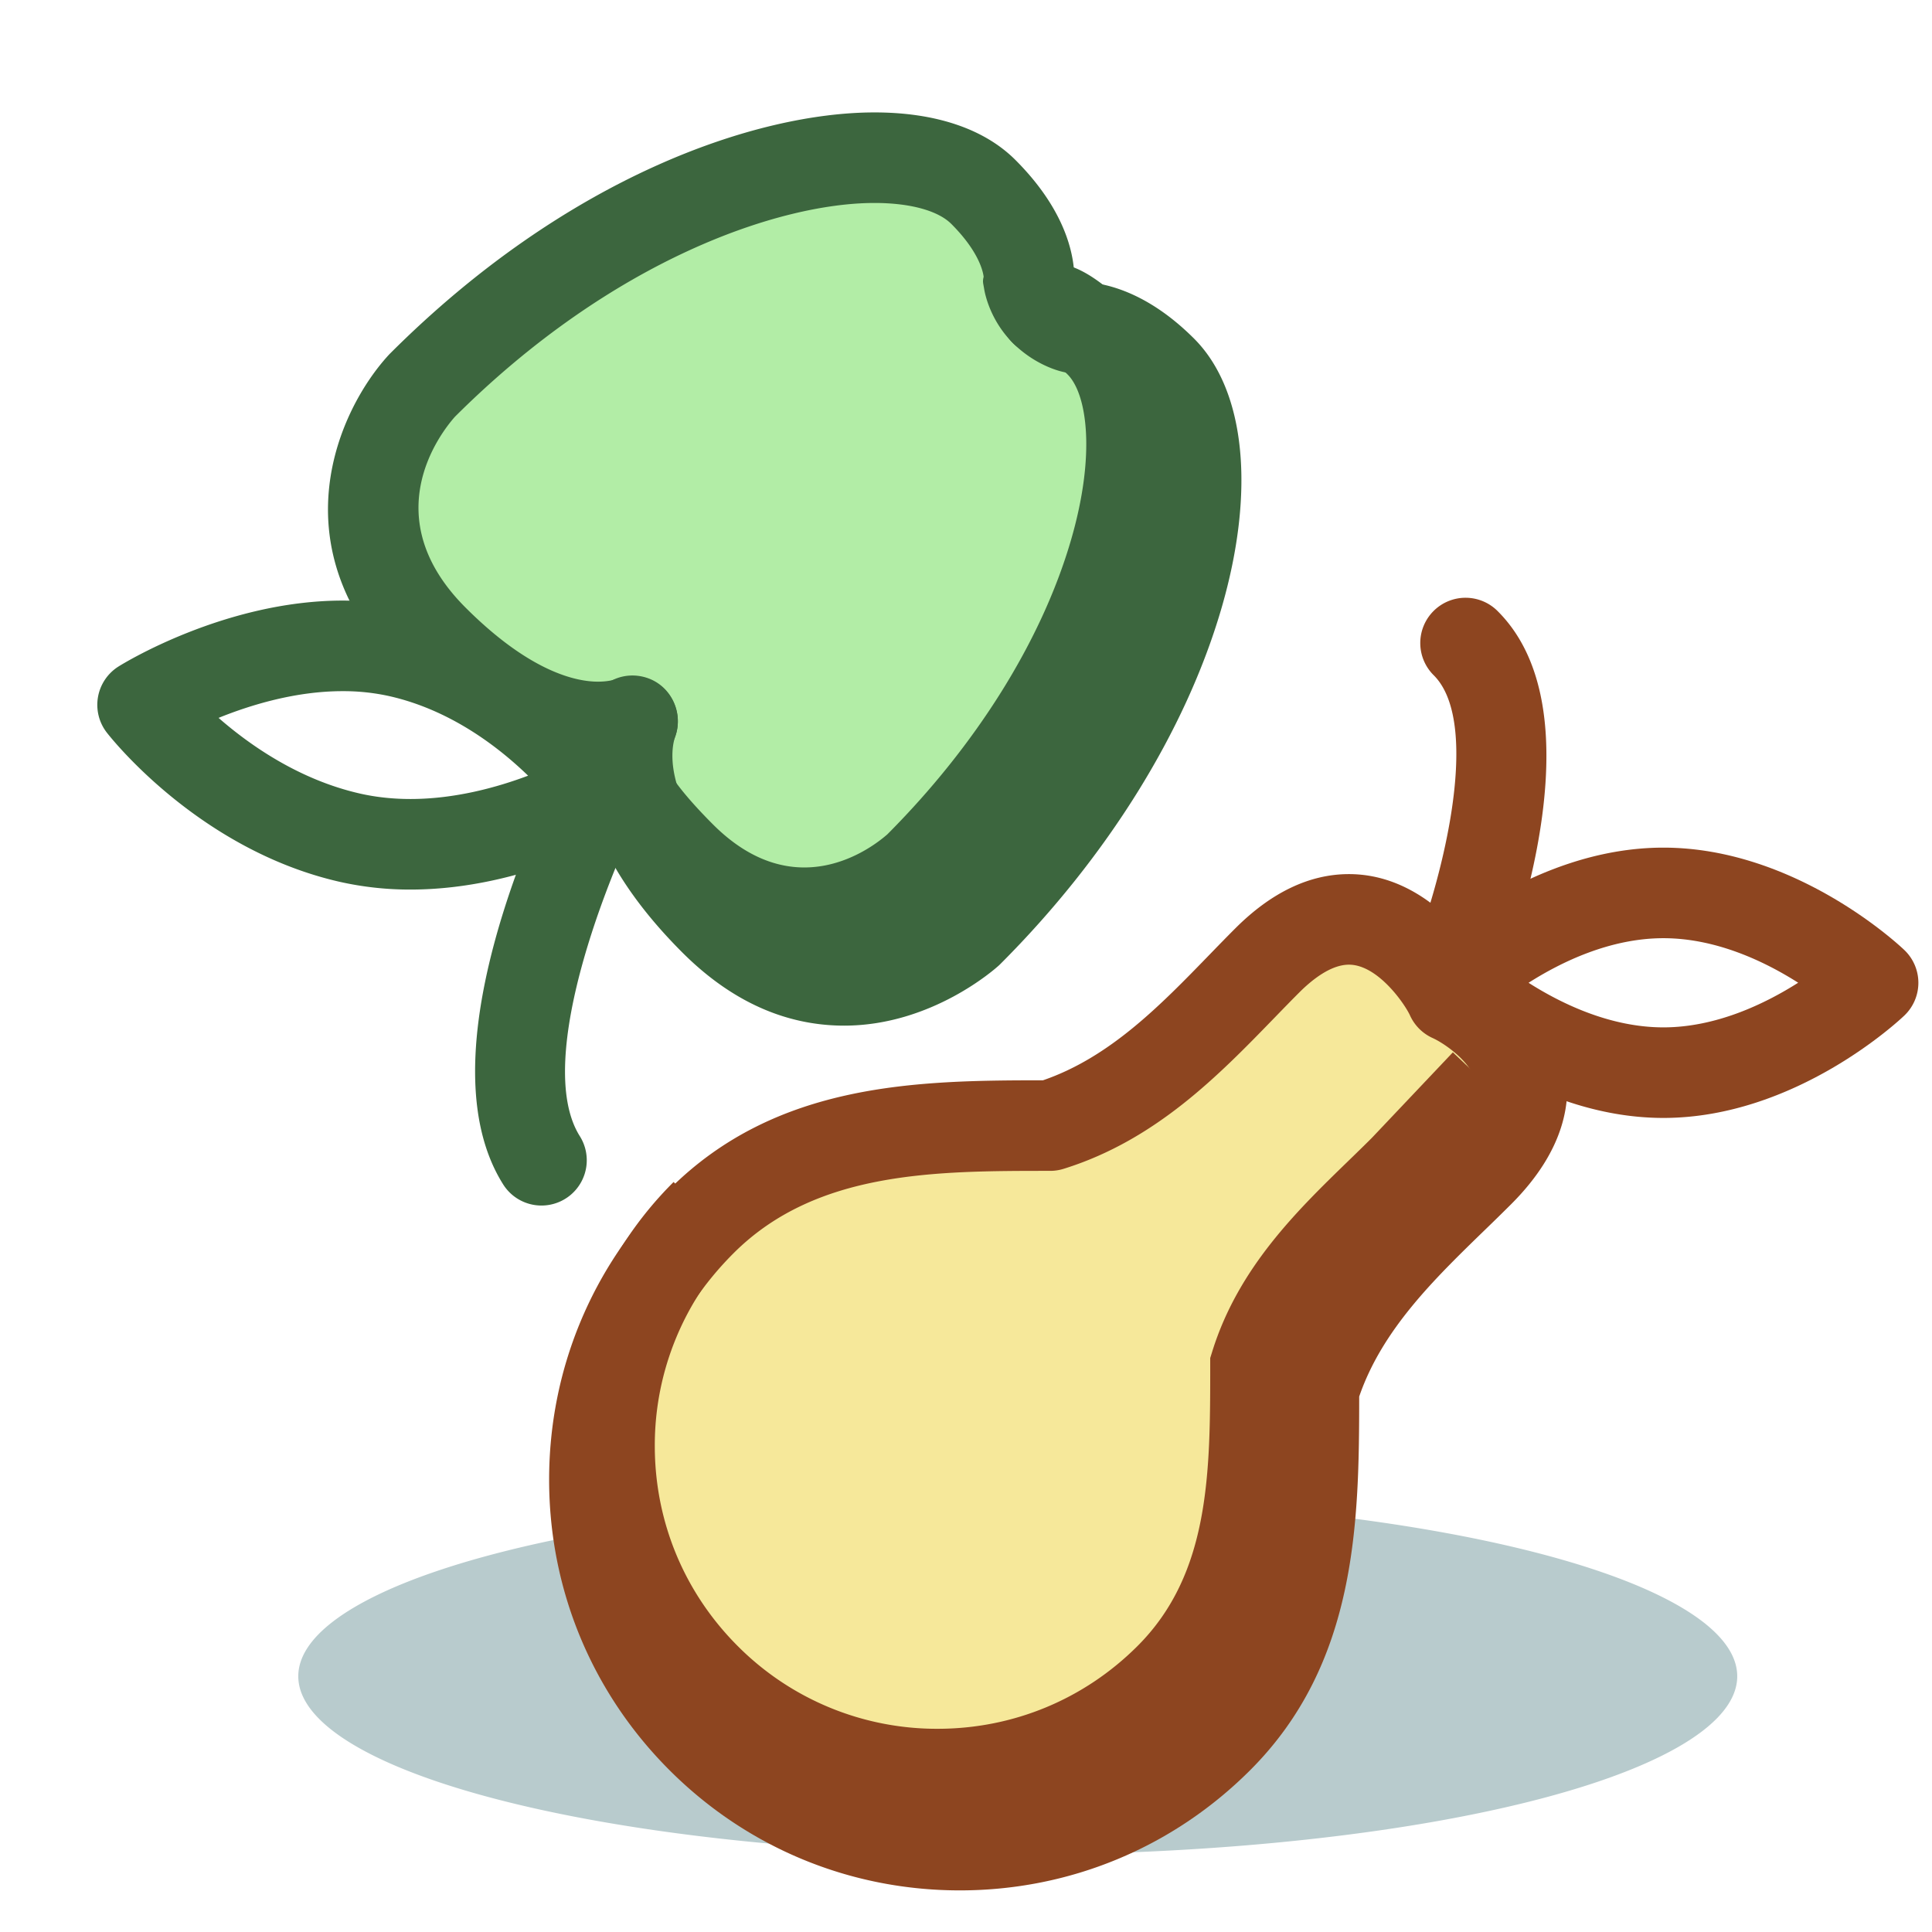 <?xml version="1.0" standalone="no"?><!DOCTYPE svg PUBLIC "-//W3C//DTD SVG 1.1//EN" "http://www.w3.org/Graphics/SVG/1.1/DTD/svg11.dtd"><svg class="icon" width="200px" height="200.00px" viewBox="0 0 1024 1024" version="1.1" xmlns="http://www.w3.org/2000/svg"><path d="M158.096 888.456a381.336 94.504 0 1 0 762.672 0 381.336 94.504 0 1 0-762.672 0Z" fill="#B8CBCD" /><path d="M763.432 558.056a24 24 0 0 1-21.984-33.6c23.328-53.496 44.488-140.52 18.496-166.52a24 24 0 1 1 33.936-33.944c59.264 59.264-1.344 203.44-8.448 219.68a24.016 24.016 0 0 1-22 14.384z" fill="#8D4520" /><path d="M881.64 592.528c-70.208 0-125.416-52.072-127.728-54.296a23.984 23.984 0 0 1 0-34.672c2.312-2.216 57.512-54.296 127.728-54.296 70.2 0 125.416 52.072 127.728 54.296a23.984 23.984 0 0 1 0 34.672c-2.312 2.216-57.52 54.296-127.728 54.296z m-71.464-71.632c17.552 11.176 43.416 23.632 71.472 23.632 27.912 0 53.816-12.48 71.424-23.664-17.552-11.168-43.392-23.6-71.424-23.6-28.064 0-53.912 12.456-71.472 23.632z" fill="#8D4520" /><path d="M696.408 736.384c15.584-50.032 55.984-83.512 87.576-115.12 53.6-53.592-2.928-87.6-14.8-92.968-5.368-11.864-43.864-72.88-97.472-19.288-31.592 31.6-65.064 71.984-115.112 87.576-67.088 0-134.736 0.616-184.824 50.72-75.648 75.64-75.648 198.272 0 273.912 75.632 75.64 198.272 75.64 273.912 0 50.112-50.096 50.72-117.736 50.72-184.832z" fill="#F6E89A" /><path d="M508.736 1001.944c-58.152 0-112.816-22.64-153.928-63.76-41.12-41.112-63.76-95.784-63.76-153.928 0-58.152 22.648-112.816 63.768-153.928 56.648-56.664 131.392-57.728 197.976-57.744 35.504-12.192 62.288-39.8 88.208-66.52 4.648-4.792 9.216-9.496 13.752-14.024 19.072-19.072 39.336-28.744 60.216-28.744 35.968 0 61.08 29.216 71.88 47.224 12.992 7.6 37.4 25.528 42.816 55.264 3.08 16.88 0.592 43.152-28.712 72.456a1234.64 1234.64 0 0 1-14.064 13.784c-26.704 25.928-54.296 52.704-66.488 88.184-0.024 66.584-1.088 141.336-57.744 197.984-41.112 41.112-95.776 63.752-153.92 63.752z m206.232-490.648c-9.576 0-19.576 7.984-26.28 14.688-4.36 4.36-8.76 8.896-13.232 13.504-29.472 30.376-62.864 64.8-111.704 80.008-2.312 0.72-4.72 1.088-7.136 1.088-61.048 0-124.176 0-167.856 43.688-32.056 32.048-49.704 74.664-49.704 119.992s17.656 87.936 49.704 119.984a168.576 168.576 0 0 0 119.984 49.696 168.6 168.6 0 0 0 119.992-49.696c43.68-43.672 43.68-106.808 43.68-167.864 0-2.424 0.368-4.832 1.088-7.136 15.2-48.8 49.608-82.2 79.968-111.664 4.624-4.496 9.168-8.904 13.544-13.28 8.064-8.064 17.28-19.792 15.44-29.912-2.048-11.216-16.752-21.328-23.152-24.224a24.024 24.024 0 0 1-11.976-11.976c-2.688-5.936-17.008-26.896-32.36-26.896z" fill="#8D4520" /><path d="M496.936 964.288c-52.856 0-102.552-20.584-139.92-57.96-37.376-37.368-57.96-87.064-57.96-139.92a196.568 196.568 0 0 1 57.968-139.928l33.936 33.944a148.896 148.896 0 0 0-43.904 105.984c0 40.032 15.592 77.672 43.904 105.984a148.896 148.896 0 0 0 105.984 43.904c40.04 0 77.672-15.592 105.992-43.896 38.504-38.496 38.504-92.16 38.504-148.968v-3.656l1.088-3.488c13.832-44.408 44.96-74.624 72.432-101.28 4.144-4.024 8.216-7.976 12.136-11.896l42.952-45.352 34.84 33.008-43.4 45.824c-4.528 4.552-8.784 8.672-13.104 12.864-23.672 22.976-48.12 46.704-58.944 77.824-0.024 60.152-1.104 127.616-52.56 179.064-37.392 37.36-87.088 57.944-139.944 57.944z" fill="#8D4520" /><path d="M568.384 173.616s20.456-4.232 47.528 22.832c40.6 40.592 15.896 178.952-102.688 297.544 0 0-66.944 61.528-134.6-6.128-54.312-54.312-47.968-92.528-43.36-105.496-12.952 4.616-51.168 10.96-105.488-43.352-67.656-67.656-6.128-134.592-6.128-134.592C342.24 85.832 480.6 61.136 521.192 101.736c27.072 27.056 24.128 47.592 24.128 47.592s1.352 8.352 8.44 15.456c7.112 7.096 14.624 8.832 14.624 8.832z" fill="#B2EDA6" /><path d="M447.4 543.608c-31.168 0-60.016-13.04-85.752-38.776-38.56-38.56-50.728-71.736-52.904-95.896-23.24-2.096-56.744-13.752-95.936-52.952-66.392-66.376-33.504-138.792-6.832-167.8a20.08 20.08 0 0 1 0.696-0.728C300.96 93.176 401.168 59.584 463.504 59.584c32.368 0 58.184 8.704 74.664 25.176 26.376 26.36 30.888 49.632 31.224 61.168 0.304 0.584 0.744 1.28 1.36 1.896 0.656 0.656 1.312 1.168 1.896 1.56 11.912 0.216 34.736 4.608 60.24 30.088 27.272 27.264 32.664 80.808 14.424 143.232-18.952 64.832-60.536 131.688-117.112 188.256-0.24 0.24-0.48 0.48-0.728 0.704-1.424 1.304-35.304 31.944-82.072 31.944zM335.256 358.376a23.992 23.992 0 0 1 22.616 32.04c-1.872 5.272-8.856 33.912 37.712 80.488 16.4 16.4 33.832 24.72 51.808 24.712 26.232 0 46.896-16.984 49.344-19.08 50.72-50.864 87.816-110.256 104.488-167.296 14.616-50 9.384-84.152-2.28-95.816-13.872-13.864-23.728-15.76-26.552-16.008-3.712 1.216-5.192 0.568-9.424-0.416-2.368-0.552-14.768-3.864-26.16-15.232-11.992-12.016-14.752-25.944-15.184-28.616-0.512-3.16-0.936-3.792-0.272-6.456-0.336-2.808-2.552-13.424-17.128-28-7.064-7.072-21.912-11.12-40.72-11.12-50.224 0-138.56 29.696-222.432 113.36-7.968 9.024-42.112 53.32 5.672 101.096 34.168 34.168 58.64 39.264 70.192 39.264 5.168 0 8.648-0.968 10.264-1.544 2.64-0.92 5.36-1.376 8.056-1.376z" fill="#3C663E" /><path d="M425.4 507.824c-25.664 0-54.08-9.56-81.424-36.912-40.216-40.216-49.264-66.888-32.264-95.144 0.416-0.696 0.848-1.352 1.184-2.032 4.44-12.496 18.032-18.712 30.528-14.28 12.488 4.44 18.896 18.464 14.456 30.952-1.504 4.216-3.544 7.616-5.04 10.104a57.536 57.536 0 0 0-1.32 2.264c0.608 2.384 4.304 12.104 26.392 34.2 43.48 43.472 83.808 12.776 92.4 5.24 47.224-47.368 81.752-102.64 97.264-155.712 13.408-45.888 8.504-77.808-1.736-88.04-5-4.992-8.512-7.968-10.8-9.704a24 24 0 0 1-23.304-33.52c3.44-7.928 10.76-13.664 19.576-15.344 14.24-2.712 28.264 4.432 48.464 24.624 26.296 26.288 31.352 75.664 13.872 135.456-17.792 60.856-56.816 123.608-109.888 176.68l-0.728 0.704c-15.552 14.272-44.256 30.456-77.632 30.464z" fill="#3C663E" /><path d="M287.016 638.96a23.976 23.976 0 0 1-20.328-11.208c-48-76.192 34.72-230.232 44.32-247.544a23.984 23.984 0 0 1 32.608-9.368 24.008 24.008 0 0 1 9.384 32.616c-30.88 55.856-70.592 159.192-45.696 198.712a24 24 0 0 1-20.288 36.792z" fill="#3C663E" /><path d="M217.568 471.488h-0.008a169.36 169.36 0 0 1-37.4-4.08c-74.784-16.976-121.608-76.616-123.568-79.144a24 24 0 0 1 6.224-35.008c2.272-1.432 56.392-34.936 118.832-34.936 12.24 0 24.168 1.296 35.44 3.856 75.544 17.152 119.904 81.024 121.752 83.736a23.976 23.976 0 0 1-7.472 34.112c-2.136 1.288-53.104 31.464-113.8 31.464zM115.848 380.496c16.88 14.728 42.92 32.832 74.936 40.104 8.44 1.92 17.448 2.888 26.784 2.888h0.008c23.584 0 45.92-6.184 62.328-12.36-16.024-15.52-41.352-34.856-73.432-42.136a112.432 112.432 0 0 0-24.816-2.664c-24.72-0.008-48.456 7.144-65.808 14.168z" fill="#3C663E" /></svg>